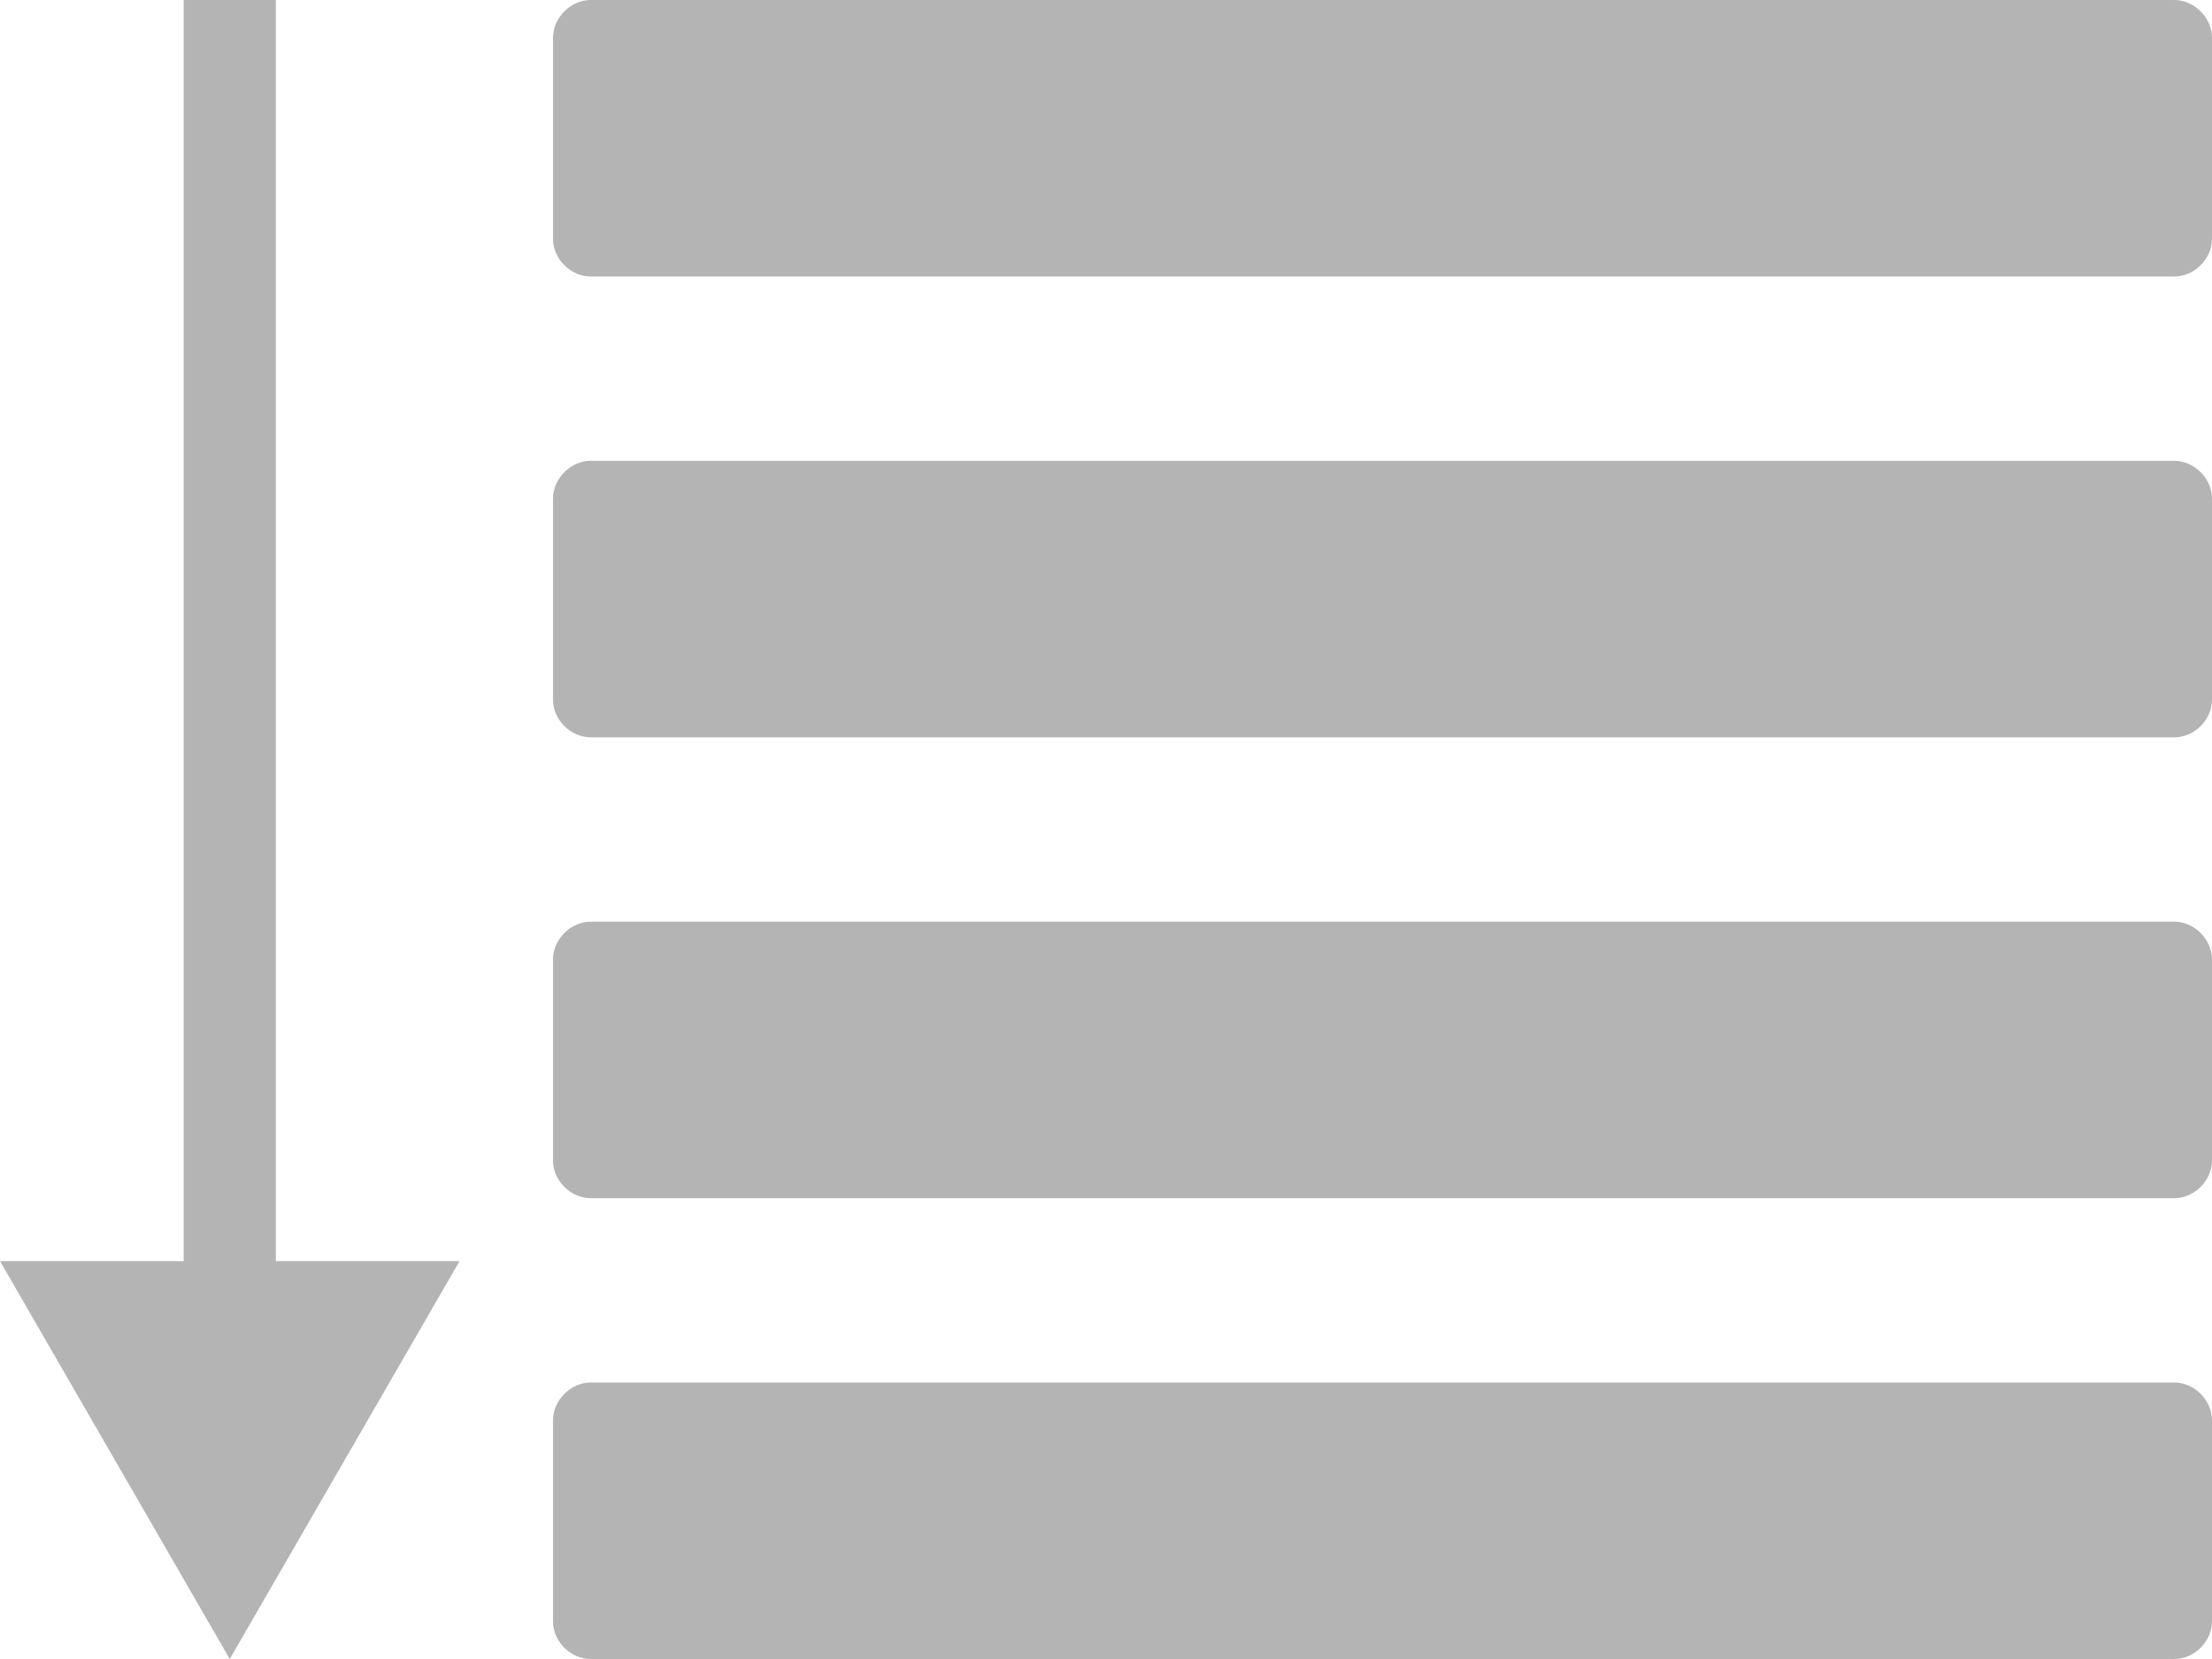 <?xml version="1.0" encoding="utf-8"?>
<!-- Generator: Adobe Illustrator 16.0.0, SVG Export Plug-In . SVG Version: 6.00 Build 0)  -->
<!DOCTYPE svg PUBLIC "-//W3C//DTD SVG 1.1//EN" "http://www.w3.org/Graphics/SVG/1.1/DTD/svg11.dtd">
<svg version="1.1" id="Layer_1" xmlns="http://www.w3.org/2000/svg" xmlns:xlink="http://www.w3.org/1999/xlink" x="0px" y="0px"
	 width="24px" height="18px" viewBox="0 0 24 18" enable-background="new 0 0 24 18" xml:space="preserve">
<g>
	<path fill="#B4B4B4" d="M23.591,0H6.409C6.191,0,6,0.193,6,0.41v2.182C6,2.809,6.191,3,6.409,3h17.182C23.809,3,24,2.809,24,2.592
		V0.41C24,0.193,23.809,0,23.591,0z"/>
	<g>
		<path fill="#B4B4B4" d="M23.591,5H6.409C6.191,5,6,5.193,6,5.41v2.182C6,7.809,6.191,8,6.409,8h17.182C23.809,8,24,7.809,24,7.592
			V5.41C24,5.193,23.809,5,23.591,5z"/>
	</g>
	<g>
		<path fill="#B4B4B4" d="M23.591,10H6.409C6.191,10,6,10.193,6,10.41v2.182C6,12.809,6.191,13,6.409,13h17.182
			C23.809,13,24,12.809,24,12.592V10.41C24,10.193,23.809,10,23.591,10z"/>
	</g>
	<g>
		<path fill="#B4B4B4" d="M23.591,15H6.409C6.191,15,6,15.193,6,15.41v2.182C6,17.809,6.191,18,6.409,18h17.182
			C23.809,18,24,17.809,24,17.592V15.41C24,15.193,23.809,15,23.591,15z"/>
	</g>
	<polygon fill="#B4B4B4" points="2.993,13.683 2.993,0 1.993,0 1.993,13.683 0,13.683 2.493,18 4.986,13.683 	"/>
</g>
</svg>
